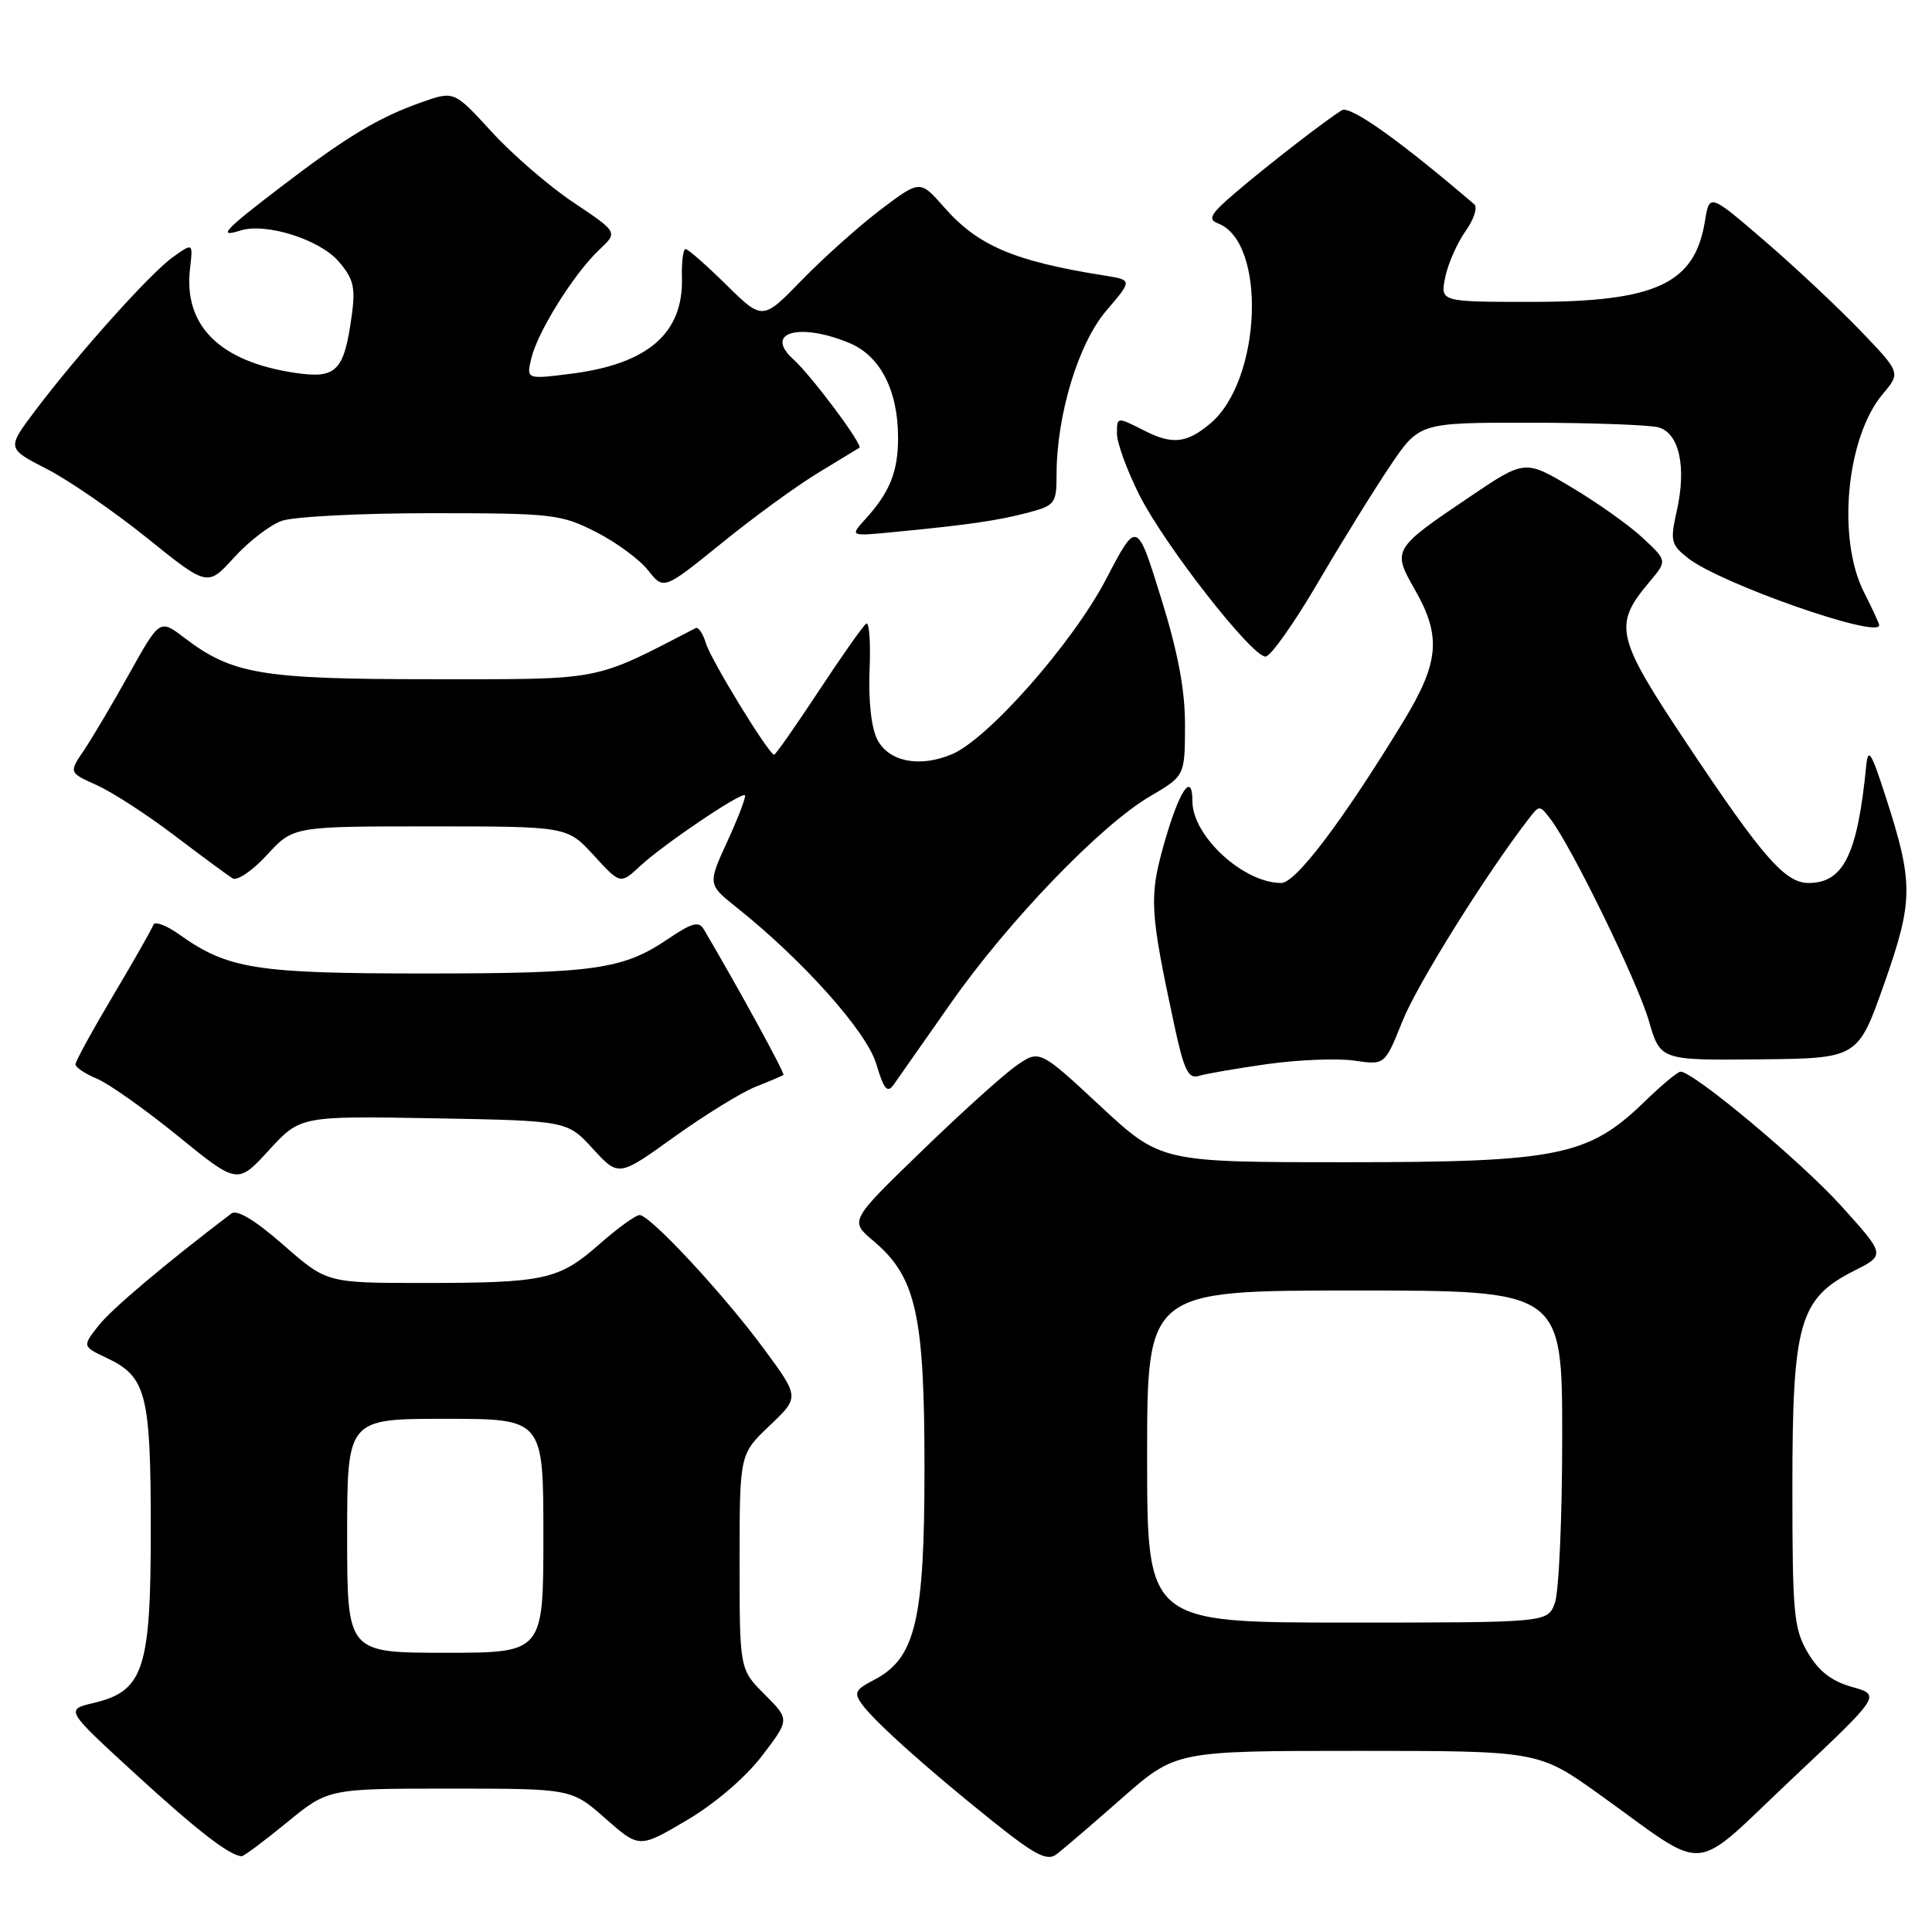 <?xml version="1.0" encoding="UTF-8" standalone="no"?>
<!DOCTYPE svg PUBLIC "-//W3C//DTD SVG 1.1//EN" "http://www.w3.org/Graphics/SVG/1.1/DTD/svg11.dtd" >
<svg xmlns="http://www.w3.org/2000/svg" xmlns:xlink="http://www.w3.org/1999/xlink" version="1.1" viewBox="0 0 256 256">
 <g >
 <path fill="currentColor"
d=" M 148.65 238.28 C 155.80 232.00 155.80 232.00 179.84 232.00 C 203.87 232.00 203.87 232.00 212.00 237.82 C 226.67 248.33 223.80 248.57 237.42 235.74 C 249.24 224.61 249.24 224.61 245.41 223.53 C 242.70 222.77 240.99 221.45 239.54 218.98 C 237.68 215.81 237.50 213.83 237.50 197.00 C 237.50 175.27 238.42 172.06 245.67 168.39 C 249.84 166.29 249.84 166.29 243.97 159.79 C 238.70 153.95 224.40 142.00 222.68 142.00 C 222.31 142.00 220.17 143.78 217.93 145.96 C 210.47 153.19 206.50 154.00 178.37 154.00 C 153.81 154.00 153.81 154.00 145.77 146.53 C 137.73 139.06 137.73 139.06 134.61 141.25 C 132.90 142.45 127.24 147.56 122.04 152.61 C 112.58 161.77 112.58 161.77 115.72 164.42 C 121.38 169.18 122.50 174.16 122.50 194.53 C 122.50 214.79 121.31 219.75 115.79 222.61 C 113.32 223.89 113.11 224.31 114.22 225.83 C 115.92 228.17 122.91 234.42 131.48 241.28 C 137.14 245.81 138.75 246.65 139.98 245.71 C 140.82 245.08 144.72 241.74 148.65 238.28 Z  M 38.00 241.50 C 43.49 237.00 43.49 237.00 59.60 237.00 C 75.72 237.00 75.72 237.00 80.21 240.95 C 84.70 244.91 84.70 244.91 90.99 241.20 C 94.71 239.01 98.77 235.54 100.96 232.67 C 104.65 227.85 104.65 227.85 101.32 224.52 C 98.00 221.20 98.00 221.20 98.00 206.95 C 98.00 192.69 98.00 192.69 101.97 188.91 C 105.94 185.14 105.94 185.14 101.29 178.82 C 95.97 171.58 86.15 161.00 84.75 161.00 C 84.23 161.00 81.83 162.74 79.41 164.87 C 74.05 169.59 72.17 170.00 56.03 170.00 C 43.31 170.00 43.31 170.00 37.55 164.96 C 33.81 161.68 31.40 160.23 30.65 160.80 C 21.84 167.50 14.79 173.45 13.05 175.66 C 10.90 178.40 10.90 178.40 14.17 179.95 C 19.38 182.42 19.97 184.70 19.98 202.50 C 19.99 221.18 19.05 224.08 12.41 225.65 C 8.65 226.54 8.65 226.54 17.90 235.02 C 26.08 242.52 30.37 245.85 32.01 245.96 C 32.29 245.98 34.98 243.97 38.00 241.50 Z  M 57.48 148.18 C 75.16 148.50 75.16 148.50 78.56 152.22 C 81.97 155.94 81.97 155.94 89.33 150.65 C 93.38 147.75 98.23 144.76 100.10 144.01 C 101.97 143.27 103.64 142.56 103.81 142.44 C 104.05 142.27 97.91 131.03 93.25 123.13 C 92.61 122.03 91.68 122.28 88.60 124.36 C 82.57 128.46 78.90 128.99 56.38 128.99 C 33.92 129.00 30.19 128.41 23.75 123.82 C 22.04 122.60 20.49 122.03 20.32 122.55 C 20.14 123.07 17.75 127.28 15.00 131.90 C 12.25 136.53 10.00 140.63 10.00 141.03 C 10.00 141.43 11.28 142.29 12.84 142.93 C 14.40 143.58 19.23 147.00 23.58 150.53 C 31.47 156.95 31.47 156.95 35.63 152.41 C 39.80 147.87 39.80 147.87 57.48 148.18 Z  M 126.00 132.91 C 133.62 122.04 145.84 109.35 152.38 105.52 C 157.00 102.81 157.00 102.81 157.02 96.15 C 157.03 91.43 156.11 86.51 153.84 79.21 C 150.64 68.92 150.64 68.92 146.58 76.71 C 142.14 85.21 130.90 97.97 126.09 99.96 C 121.81 101.74 117.77 100.93 116.25 98.00 C 115.46 96.48 115.06 92.88 115.22 88.84 C 115.38 85.18 115.18 82.38 114.79 82.63 C 114.40 82.87 111.57 86.88 108.51 91.53 C 105.44 96.19 102.77 100.00 102.58 100.00 C 101.88 100.00 94.18 87.43 93.52 85.19 C 93.14 83.93 92.53 83.04 92.17 83.23 C 78.48 90.32 80.11 90.00 57.38 90.00 C 34.60 90.00 30.79 89.36 24.40 84.49 C 21.17 82.03 21.17 82.03 17.13 89.26 C 14.92 93.24 12.20 97.82 11.11 99.44 C 9.12 102.37 9.12 102.37 12.81 104.03 C 14.84 104.94 19.48 107.94 23.11 110.70 C 26.75 113.46 30.22 116.02 30.82 116.39 C 31.42 116.76 33.47 115.36 35.38 113.28 C 38.85 109.50 38.85 109.50 57.00 109.50 C 75.16 109.50 75.16 109.50 78.68 113.34 C 82.20 117.19 82.20 117.19 84.85 114.73 C 87.94 111.86 98.24 104.91 98.71 105.38 C 98.88 105.55 97.85 108.28 96.40 111.44 C 93.77 117.18 93.77 117.18 97.63 120.26 C 106.40 127.25 114.82 136.68 116.10 140.95 C 117.13 144.39 117.58 144.91 118.44 143.69 C 119.02 142.86 122.42 138.01 126.00 132.91 Z  M 167.97 140.99 C 172.08 140.42 177.26 140.21 179.47 140.54 C 183.50 141.13 183.50 141.13 185.83 135.31 C 187.77 130.46 196.74 116.07 202.51 108.56 C 203.98 106.64 204.01 106.64 205.47 108.56 C 208.34 112.36 216.96 130.05 218.47 135.23 C 220.00 140.50 220.00 140.50 233.09 140.37 C 246.18 140.24 246.18 140.24 249.66 130.37 C 253.55 119.31 253.57 117.05 249.84 105.50 C 247.94 99.62 247.53 98.98 247.28 101.50 C 246.13 113.23 244.27 117.00 239.65 117.00 C 236.53 117.00 233.57 113.61 223.54 98.56 C 214.08 84.37 213.73 82.85 218.54 77.13 C 220.92 74.31 220.92 74.31 217.71 71.31 C 215.94 69.65 211.70 66.63 208.28 64.60 C 202.07 60.89 202.07 60.89 194.75 65.83 C 184.53 72.73 184.46 72.85 187.47 78.12 C 191.03 84.35 190.72 87.79 185.87 95.73 C 177.86 108.85 171.69 117.00 169.77 117.00 C 164.76 117.00 158.00 110.78 158.00 106.17 C 158.00 102.06 156.18 104.87 154.17 112.07 C 152.26 118.90 152.38 120.84 155.59 135.79 C 156.87 141.78 157.46 142.99 158.83 142.57 C 159.75 142.28 163.86 141.57 167.97 140.99 Z  M 174.60 77.25 C 177.74 71.89 182.06 64.91 184.19 61.75 C 188.07 56.00 188.07 56.00 202.79 56.01 C 210.88 56.02 218.50 56.30 219.73 56.62 C 222.51 57.37 223.50 61.86 222.17 67.76 C 221.29 71.67 221.41 72.18 223.69 73.97 C 227.95 77.32 249.00 84.70 249.00 82.84 C 249.00 82.61 248.10 80.66 247.00 78.50 C 243.38 71.40 244.64 57.95 249.47 52.22 C 251.86 49.38 251.86 49.38 246.45 43.75 C 243.47 40.66 237.77 35.31 233.78 31.88 C 226.51 25.63 226.51 25.63 225.91 29.31 C 224.57 37.60 219.42 40.00 202.95 40.00 C 190.84 40.00 190.84 40.00 191.50 36.75 C 191.86 34.96 193.07 32.22 194.18 30.65 C 195.29 29.09 195.82 27.48 195.35 27.07 C 185.39 18.55 178.90 13.94 177.80 14.61 C 175.66 15.92 167.86 21.97 163.64 25.58 C 160.39 28.36 159.99 29.06 161.39 29.60 C 167.87 32.08 167.18 50.36 160.39 56.10 C 157.25 58.75 155.34 58.96 151.59 57.04 C 148.00 55.22 148.00 55.22 148.00 57.45 C 148.00 58.68 149.34 62.34 150.97 65.59 C 154.30 72.21 165.85 87.00 167.69 87.00 C 168.35 87.00 171.46 82.61 174.60 77.25 Z  M 37.32 69.02 C 38.86 68.46 47.77 68.00 57.10 68.00 C 73.15 68.00 74.33 68.13 78.93 70.47 C 81.61 71.82 84.73 74.12 85.87 75.56 C 87.94 78.19 87.94 78.19 95.65 71.95 C 99.88 68.51 105.64 64.32 108.43 62.64 C 111.22 60.95 113.67 59.46 113.87 59.33 C 114.40 58.99 107.55 49.80 105.11 47.60 C 101.18 44.04 105.92 42.69 112.57 45.46 C 116.66 47.17 119.00 51.75 119.00 58.03 C 119.00 62.49 117.89 65.25 114.67 68.78 C 112.59 71.07 112.59 71.07 118.54 70.49 C 128.30 69.55 132.29 68.97 136.25 67.92 C 139.79 66.98 140.00 66.70 140.00 62.91 C 140.00 55.01 142.88 45.50 146.59 41.17 C 150.07 37.10 150.07 37.10 146.28 36.50 C 134.35 34.60 129.58 32.56 125.10 27.46 C 121.91 23.83 121.91 23.83 116.70 27.77 C 113.84 29.94 109.15 34.13 106.27 37.09 C 101.05 42.47 101.05 42.47 96.24 37.74 C 93.59 35.13 91.17 33.00 90.84 33.00 C 90.52 33.00 90.30 34.72 90.36 36.83 C 90.55 44.18 85.83 48.25 75.61 49.53 C 69.72 50.27 69.72 50.27 70.43 47.38 C 71.31 43.83 76.11 36.18 79.42 33.08 C 81.88 30.77 81.88 30.77 76.00 26.84 C 72.77 24.68 67.89 20.47 65.15 17.47 C 60.17 12.03 60.17 12.03 55.86 13.55 C 50.15 15.57 45.98 18.07 37.25 24.74 C 29.68 30.52 28.74 31.53 31.88 30.54 C 35.22 29.48 42.36 31.73 44.86 34.63 C 46.84 36.92 47.12 38.08 46.62 41.72 C 45.60 49.18 44.61 50.21 39.19 49.42 C 29.15 47.96 24.29 43.17 25.18 35.60 C 25.58 32.16 25.58 32.16 22.91 34.07 C 19.91 36.20 10.31 46.92 4.63 54.46 C 0.90 59.42 0.90 59.42 6.20 62.14 C 9.11 63.63 15.10 67.76 19.50 71.30 C 27.50 77.74 27.50 77.74 31.00 73.89 C 32.92 71.77 35.77 69.57 37.32 69.02 Z  M 152.00 193.00 C 152.00 171.00 152.00 171.00 179.50 171.00 C 207.00 171.00 207.00 171.00 207.00 190.43 C 207.00 201.12 206.56 211.02 206.02 212.43 C 205.05 215.00 205.05 215.00 178.52 215.00 C 152.00 215.00 152.00 215.00 152.00 193.00 Z  M 46.00 203.50 C 46.00 188.00 46.00 188.00 59.00 188.00 C 72.00 188.00 72.00 188.00 72.00 203.50 C 72.00 219.00 72.00 219.00 59.00 219.00 C 46.00 219.00 46.00 219.00 46.00 203.50 Z "/>
</g>
</svg>
